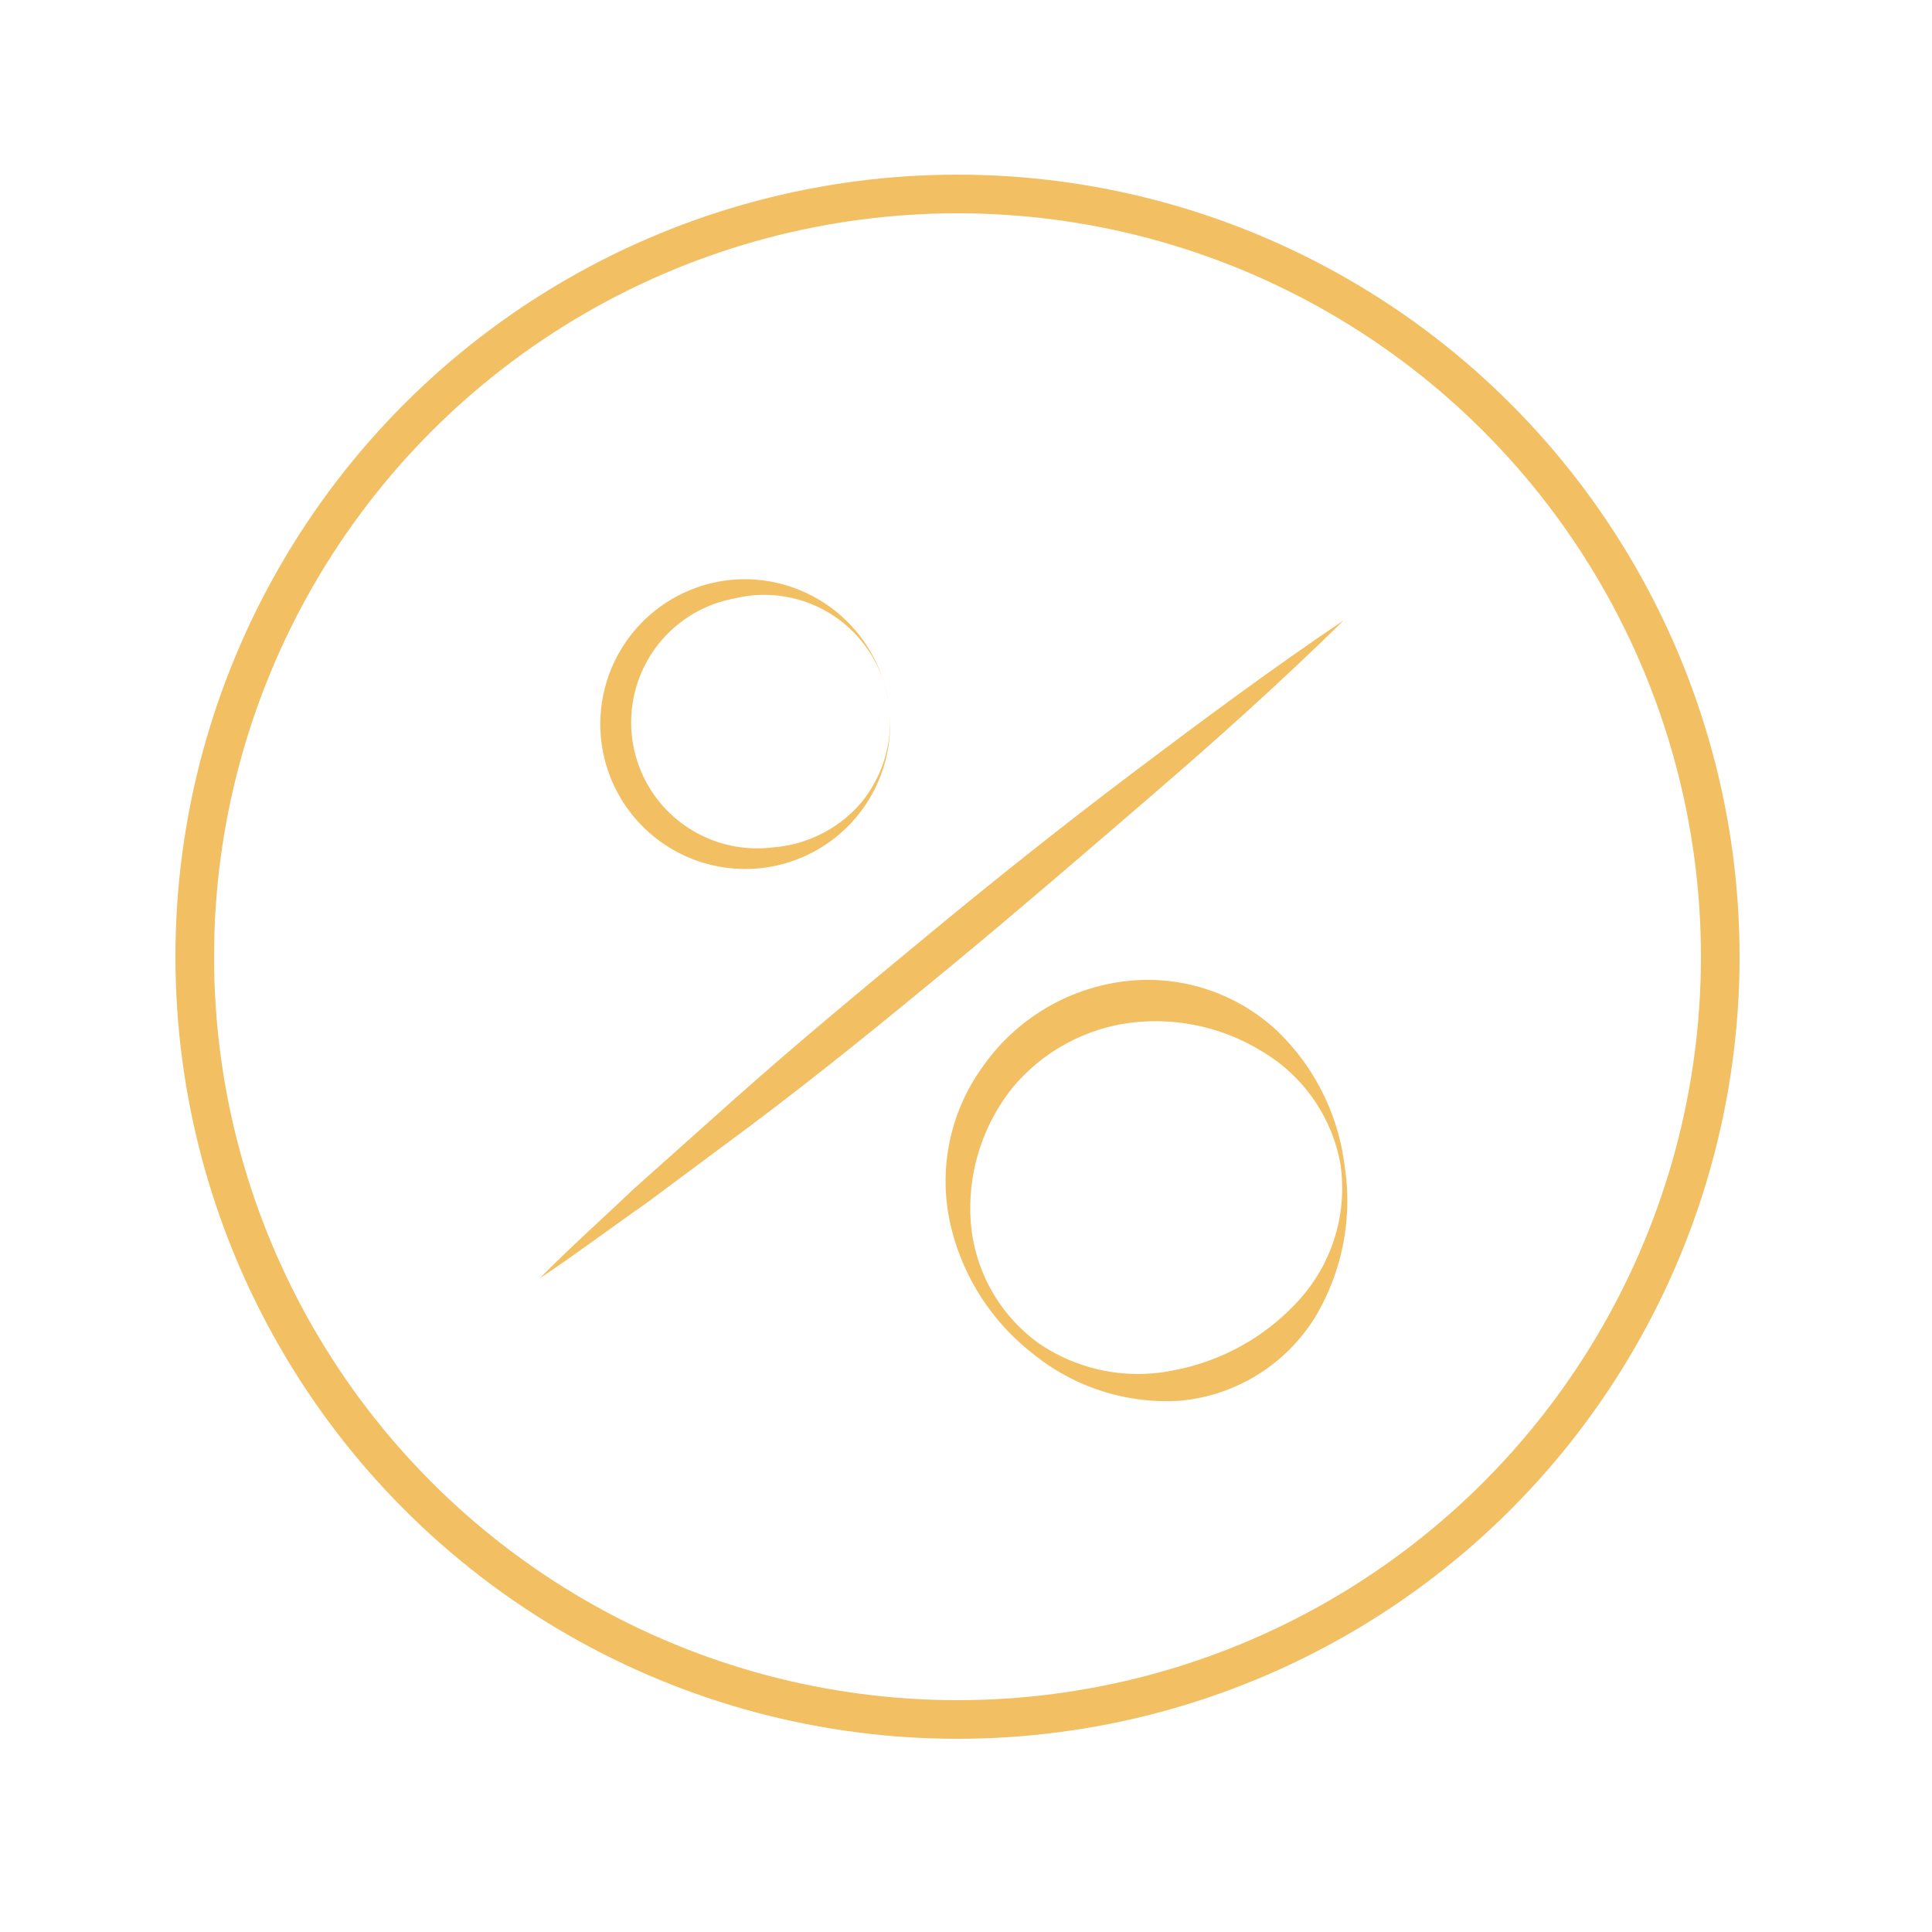 <svg id="Layer_1" data-name="Layer 1" xmlns="http://www.w3.org/2000/svg" viewBox="0 0 50 50"><defs><style>.cls-1{fill:none;stroke:#f2c063;stroke-miterlimit:10;}.cls-2{fill:#f2c063;}</style></defs><circle class="cls-1" cx="24.78" cy="24.76" r="19.74"/><path class="cls-2" d="M23,18.22A3.75,3.75,0,1,1,19,15,3.77,3.77,0,0,1,23,18.22Zm0,0A3.25,3.25,0,0,0,19,15.49,3.26,3.26,0,0,0,20,21.93a3.34,3.34,0,0,0,2.29-1.16A3.29,3.29,0,0,0,23,18.22Z"/><path class="cls-2" d="M34.8,30.18a5.87,5.87,0,0,1-.76,3.9,4.6,4.6,0,0,1-3.49,2.17A5.48,5.48,0,0,1,26.69,35a5.9,5.9,0,0,1-2.11-3.39,5.05,5.05,0,0,1,.85-4A5.26,5.26,0,0,1,29,25.41a4.91,4.91,0,0,1,4,1.22A5.83,5.83,0,0,1,34.8,30.18Zm-.1,0a4.27,4.27,0,0,0-2.09-3,5.24,5.24,0,0,0-3.43-.7,4.77,4.77,0,0,0-3,1.7,5,5,0,0,0-1.06,3.39,4.27,4.27,0,0,0,1.77,3.2,4.56,4.56,0,0,0,3.55.68,5.82,5.82,0,0,0,3.1-1.72A4.31,4.31,0,0,0,34.7,30.2Z"/><path class="cls-2" d="M34.78,16.05c-1.61,1.58-3.28,3.08-5,4.56s-3.4,2.93-5.13,4.36S21.2,27.8,19.4,29.15l-2.69,2c-.92.64-1.82,1.32-2.75,1.94.79-.8,1.63-1.55,2.44-2.32l2.52-2.25c1.67-1.49,3.4-2.92,5.13-4.35s3.49-2.83,5.28-4.18S32.91,17.31,34.78,16.05Z"/></svg>
